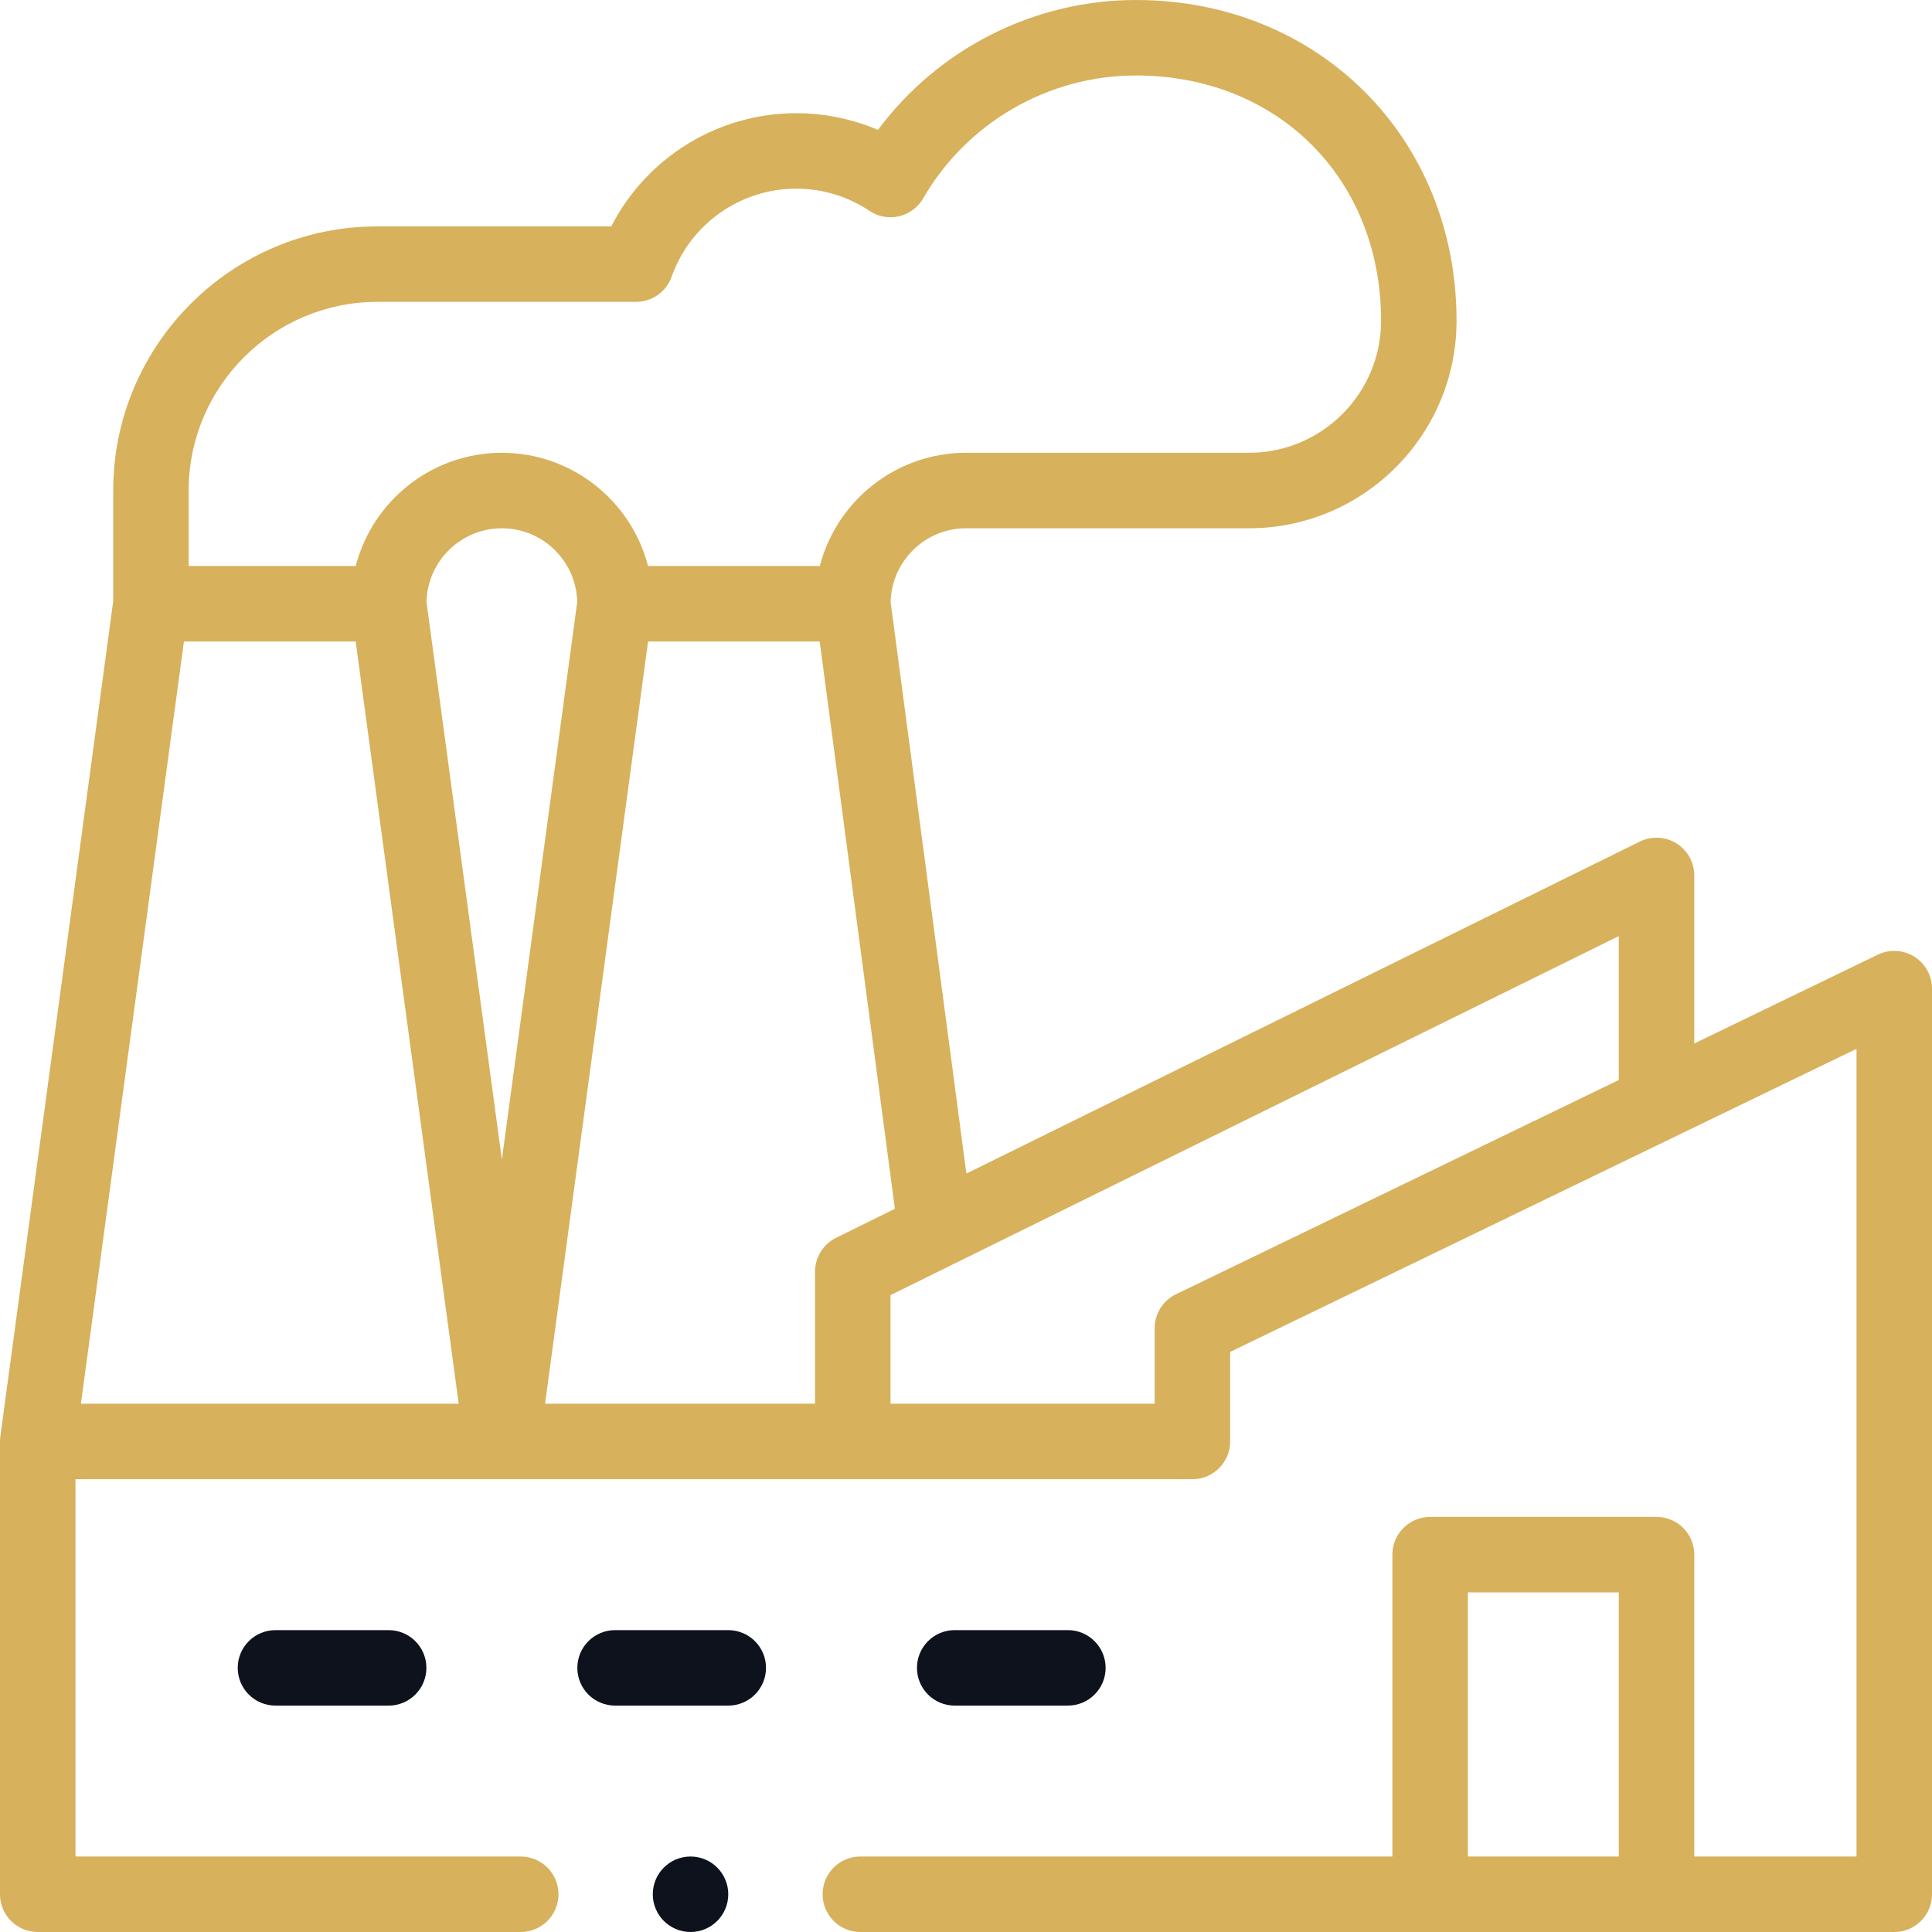 <svg width="60" height="60" viewBox="0 0 60 60" fill="none" xmlns="http://www.w3.org/2000/svg">
<g clip-path="url(#clip0_439_80521)">
<path d="M8.555 50.625C7.908 50.625 7.383 51.15 7.383 51.797C7.383 52.444 7.908 52.969 8.555 52.969H12.07C12.717 52.969 13.242 52.444 13.242 51.797C13.242 51.15 12.717 50.625 12.07 50.625H8.555Z" fill="#0E121D"/>
<path d="M22.617 50.625H19.102C18.454 50.625 17.93 51.15 17.93 51.797C17.93 52.444 18.454 52.969 19.102 52.969H22.617C23.264 52.969 23.789 52.444 23.789 51.797C23.789 51.15 23.264 50.625 22.617 50.625Z" fill="#0E121D"/>
<path d="M33.164 52.969C33.811 52.969 34.336 52.444 34.336 51.797C34.336 51.15 33.811 50.625 33.164 50.625H29.648C29.001 50.625 28.477 51.15 28.477 51.797C28.477 52.444 29.001 52.969 29.648 52.969H33.164Z" fill="#0E121D"/>
<path d="M21.445 60C22.093 60 22.617 59.475 22.617 58.828C22.617 58.181 22.093 57.656 21.445 57.656C20.798 57.656 20.273 58.181 20.273 58.828C20.273 59.475 20.798 60 21.445 60Z" fill="#0E121D"/>
<path d="M59.451 29.71C59.109 29.496 58.681 29.473 58.318 29.648L52.617 32.407V27.188C52.617 26.782 52.408 26.406 52.064 26.192C51.72 25.979 51.291 25.957 50.927 26.136L30.012 36.446L27.659 18.694C27.689 17.428 28.726 16.406 30 16.406H38.789C42.343 16.406 45.234 13.515 45.234 9.961C45.234 4.282 40.952 0 35.273 0C32.107 0 29.132 1.522 27.266 4.035C26.469 3.693 25.608 3.516 24.727 3.516C22.286 3.516 20.073 4.899 18.984 7.031H11.719C7.196 7.031 3.516 10.711 3.516 15.234V18.671L0.011 44.609C0.007 44.638 0 44.744 0 44.766V58.828C0 59.475 0.525 60 1.172 60H16.172C16.819 60 17.344 59.475 17.344 58.828C17.344 58.181 16.819 57.656 16.172 57.656H2.344V45.938H37.031C37.678 45.938 38.203 45.413 38.203 44.766V41.985L57.656 32.572V57.656H52.617V48.281C52.617 47.634 52.092 47.109 51.445 47.109H44.414C43.767 47.109 43.242 47.634 43.242 48.281V57.656H26.719C26.072 57.656 25.547 58.181 25.547 58.828C25.547 59.475 26.072 60 26.719 60H58.828C59.475 60 60 59.475 60 58.828V30.703C60 30.3 59.792 29.924 59.451 29.71ZM5.859 15.234C5.859 12.004 8.488 9.375 11.719 9.375H19.753C20.25 9.375 20.692 9.062 20.858 8.594C21.436 6.958 22.991 5.859 24.727 5.859C25.542 5.859 26.329 6.098 27.004 6.549C27.273 6.729 27.606 6.79 27.921 6.716C28.237 6.642 28.508 6.441 28.67 6.16C30.029 3.806 32.559 2.344 35.273 2.344C39.687 2.344 42.891 5.547 42.891 9.961C42.891 12.223 41.051 14.062 38.789 14.062H30C27.82 14.062 25.983 15.559 25.461 17.578H20.125C19.604 15.559 17.766 14.062 15.586 14.062C13.406 14.062 11.569 15.559 11.047 17.578H5.859V15.234ZM2.513 43.594L5.712 19.922H11.046L14.245 43.594H2.513ZM13.245 18.693C13.276 17.427 14.313 16.406 15.586 16.406C16.859 16.406 17.896 17.427 17.927 18.693L15.586 36.015L13.245 18.693ZM25.312 39.492V43.594H16.927L20.126 19.922H25.457L27.792 37.54L25.966 38.441C25.566 38.639 25.312 39.046 25.312 39.492ZM50.273 33.541L36.521 40.195C36.116 40.391 35.859 40.801 35.859 41.25V43.594H27.656V40.221L50.273 29.072V33.541ZM50.273 57.656H45.586V49.453H50.273V57.656Z" fill="#D7B15B"/>
</g>
<defs>
<clipPath id="clip0_439_80521">
<rect width="60" height="60" fill="white"/>
</clipPath>
</defs>
</svg>
